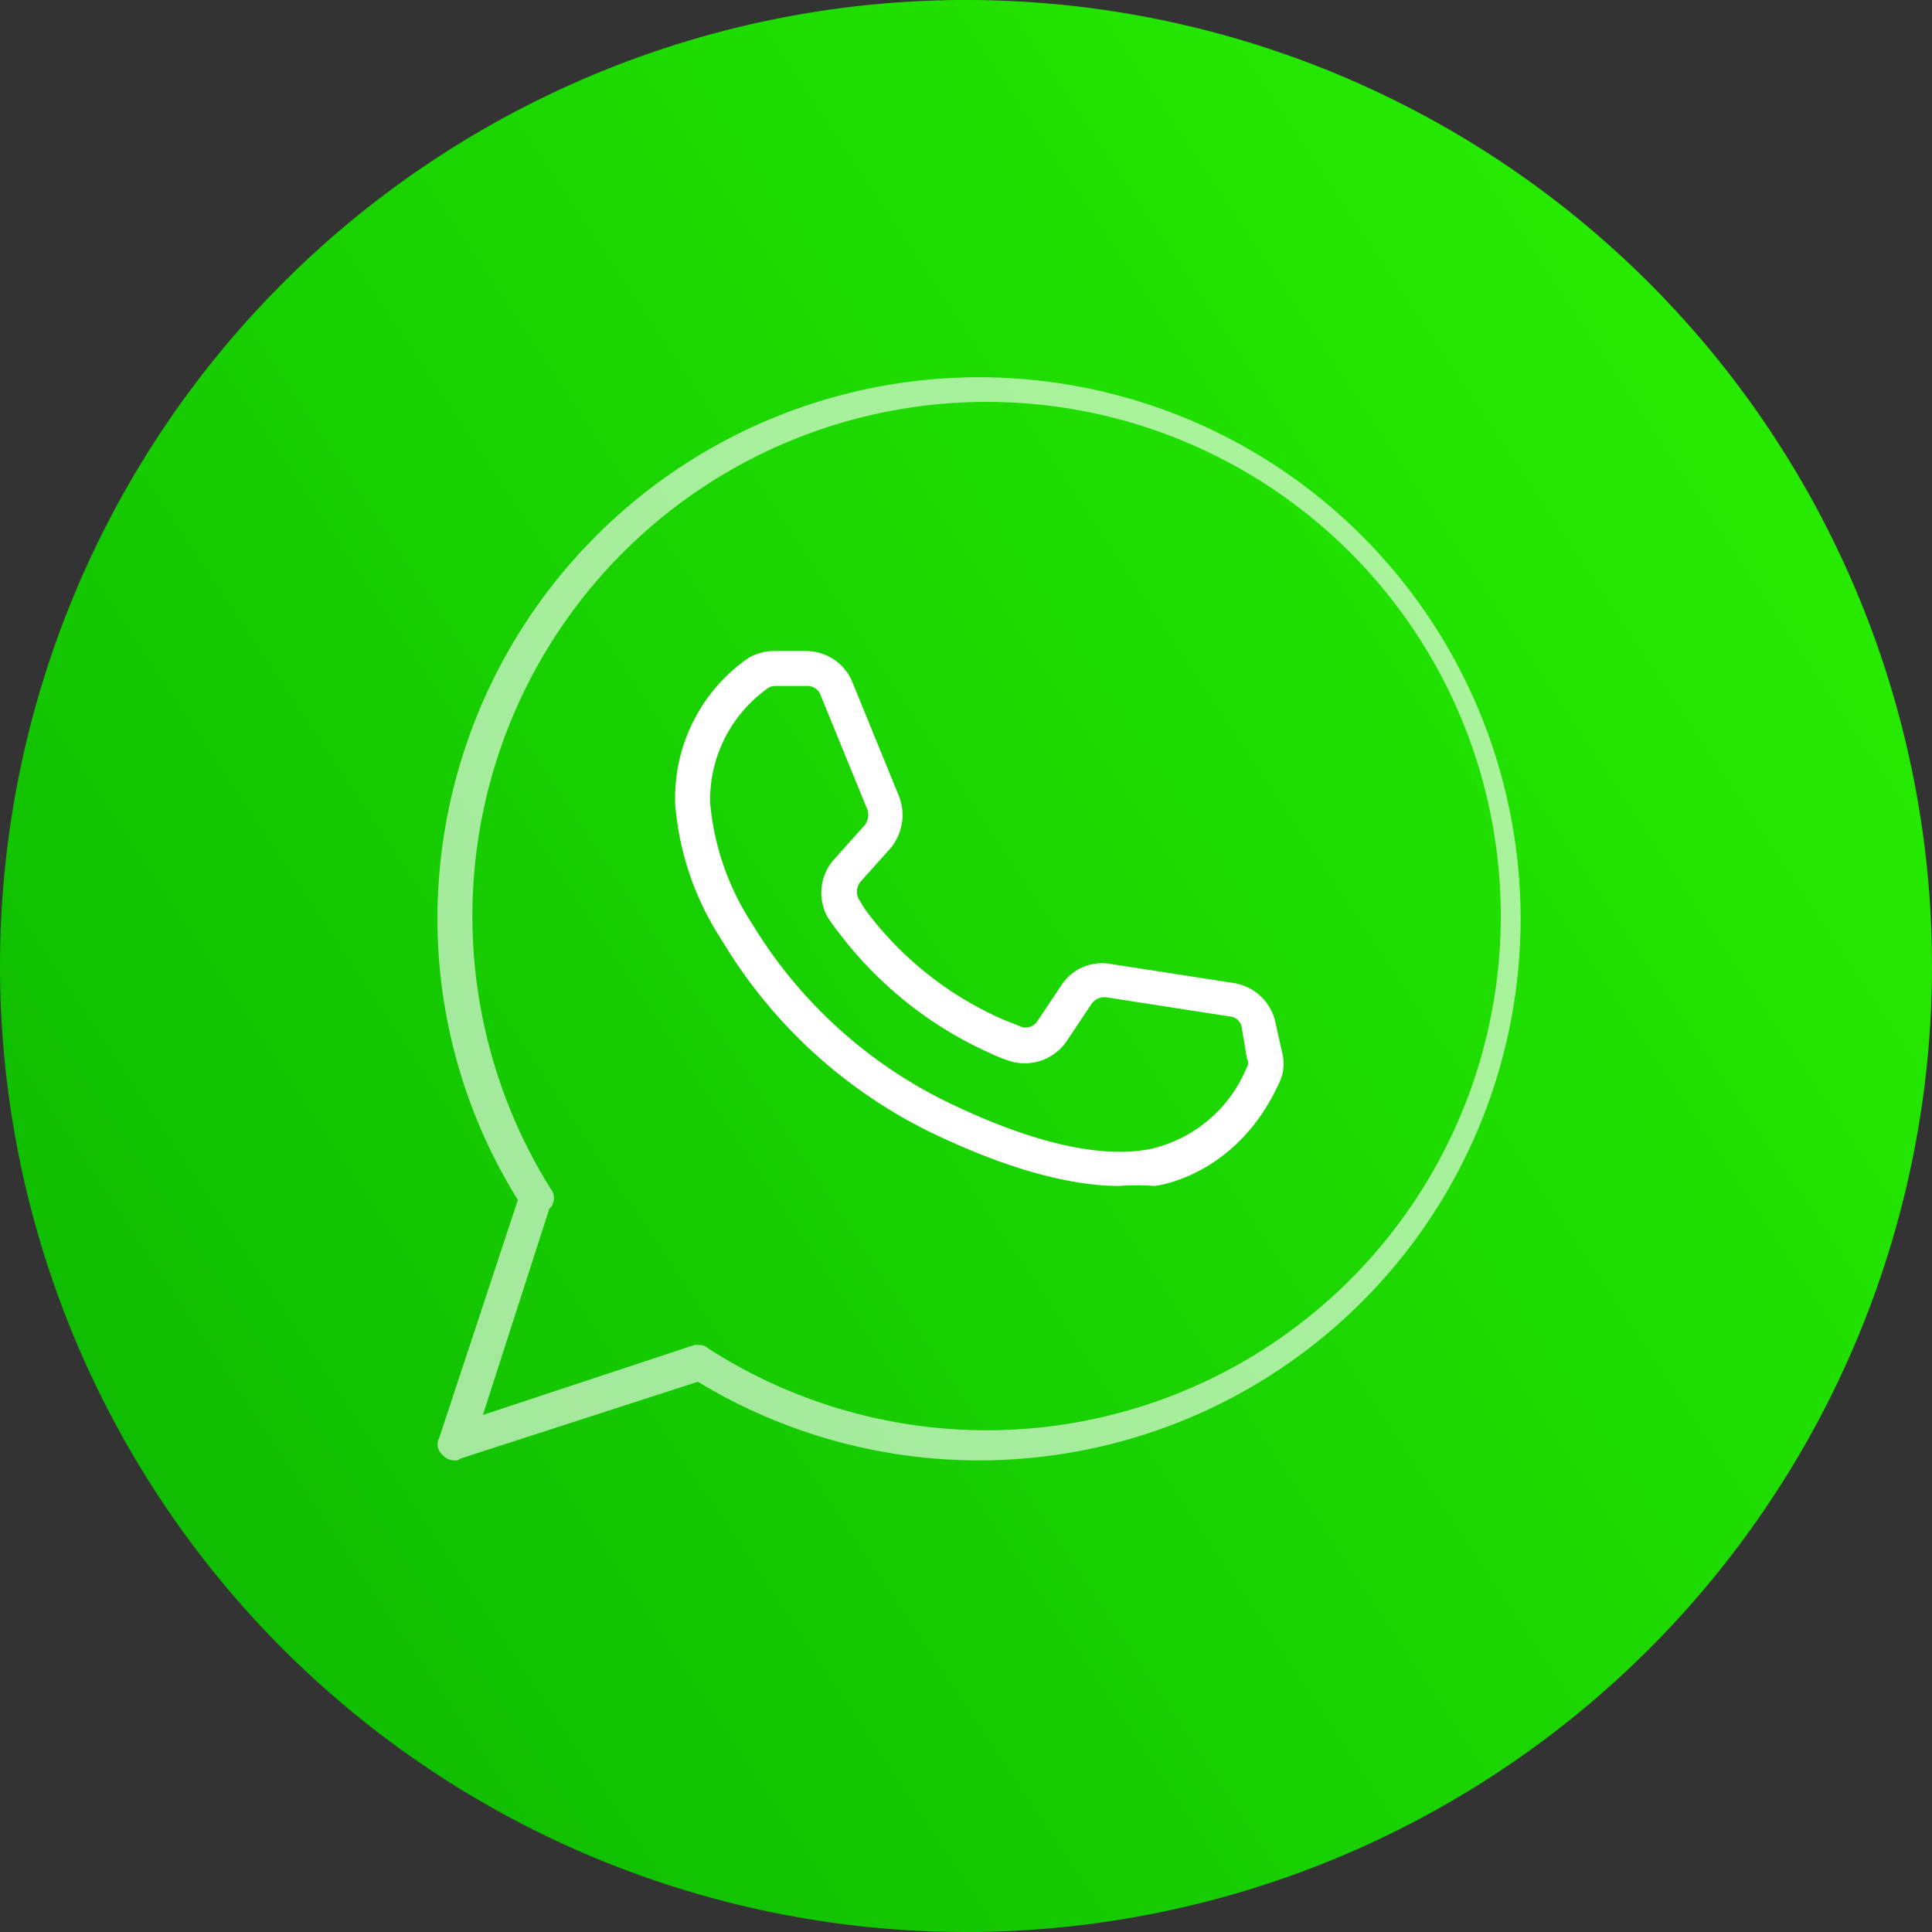 <svg xmlns="http://www.w3.org/2000/svg" xmlns:xlink="http://www.w3.org/1999/xlink" width="127" height="127" viewBox="0 0 127 127"><rect x="0" y="0" width="127" height="127" fill="#333333" stroke="none"/><defs><linearGradient id="a" x1="1.294" x2="0" y2="0.864" gradientUnits="objectBoundingBox"><stop offset="0" stop-color="#31ff00"/><stop offset="1" stop-color="#0cb800"/></linearGradient></defs><g transform="translate(-375 -3231)"><path d="M63.5,0A63.5,63.5,0,1,1,0,63.5,63.5,63.5,0,0,1,63.5,0Z" transform="translate(375 3231)" fill="url(#a)"/><g transform="translate(403.752 3255.752)" style="isolation:isolate"><g transform="translate(0 0)"><path d="M2.15,72.248a1.043,1.043,0,0,1-.8-.345.915.915,0,0,1-.23-1.149L6.287,55.126A34.967,34.967,0,0,1,1,36.624,35.6,35.6,0,1,1,18.123,67.077L2.495,72.133A.422.422,0,0,1,2.15,72.248Zm16.088-7.584a.878.878,0,0,1,.575.23A33.8,33.8,0,1,0,8.47,54.436a.922.922,0,0,1,.115.919c0,.115-.115.23-.23.345L3.988,69.26l13.9-4.6Z" transform="translate(-0.996 -1)" fill="#fff" opacity="0.61"/><g transform="translate(15.614 18.042)"><path d="M43.791,51.864c-3.1,0-7.01-1.034-11.492-3.1A32.781,32.781,0,0,1,17.705,35.776a19.071,19.071,0,0,1-3.1-8.963,11.2,11.2,0,0,1,4.482-9.423,3.208,3.208,0,0,1,2.068-.689h2.068a3.292,3.292,0,0,1,2.988,1.954l3.1,7.584a3.41,3.41,0,0,1-.575,3.447l-1.954,2.183a1.057,1.057,0,0,0-.115,1.149c.115.115.23.46.689,1.034a22.609,22.609,0,0,0,8.849,6.895c.575.23.919.345,1.149.46a.927.927,0,0,0,1.034-.345L40,38.649a3.2,3.2,0,0,1,3.218-1.379l8.159,1.264a3.345,3.345,0,0,1,2.643,2.413l.46,2.068a2.918,2.918,0,0,1-.23,2.183h0c-2.758,5.976-7.929,6.665-8.159,6.665A15.322,15.322,0,0,0,43.791,51.864ZM21.153,19a.878.878,0,0,0-.575.23A8.978,8.978,0,0,0,16.9,26.7a17.3,17.3,0,0,0,2.758,7.929,30.8,30.8,0,0,0,13.56,12.066c5.171,2.413,9.423,3.333,12.526,2.758a8.97,8.97,0,0,0,6.435-5.4.513.513,0,0,0,0-.575l-.345-2.069a.86.86,0,0,0-.8-.69l-8.159-1.264a1.045,1.045,0,0,0-.919.46l-1.609,2.413a3.339,3.339,0,0,1-3.562,1.379,9.09,9.09,0,0,1-1.494-.575,25.586,25.586,0,0,1-9.768-7.7c-.46-.575-.69-.919-.919-1.264a3.3,3.3,0,0,1,.46-3.792l1.954-2.183a1.1,1.1,0,0,0,.23-1.034l-3.1-7.584A.91.91,0,0,0,23.221,19ZM53.329,44.51Z" transform="translate(-14.583 -16.7)" fill="#fff"/></g></g></g></g></svg>